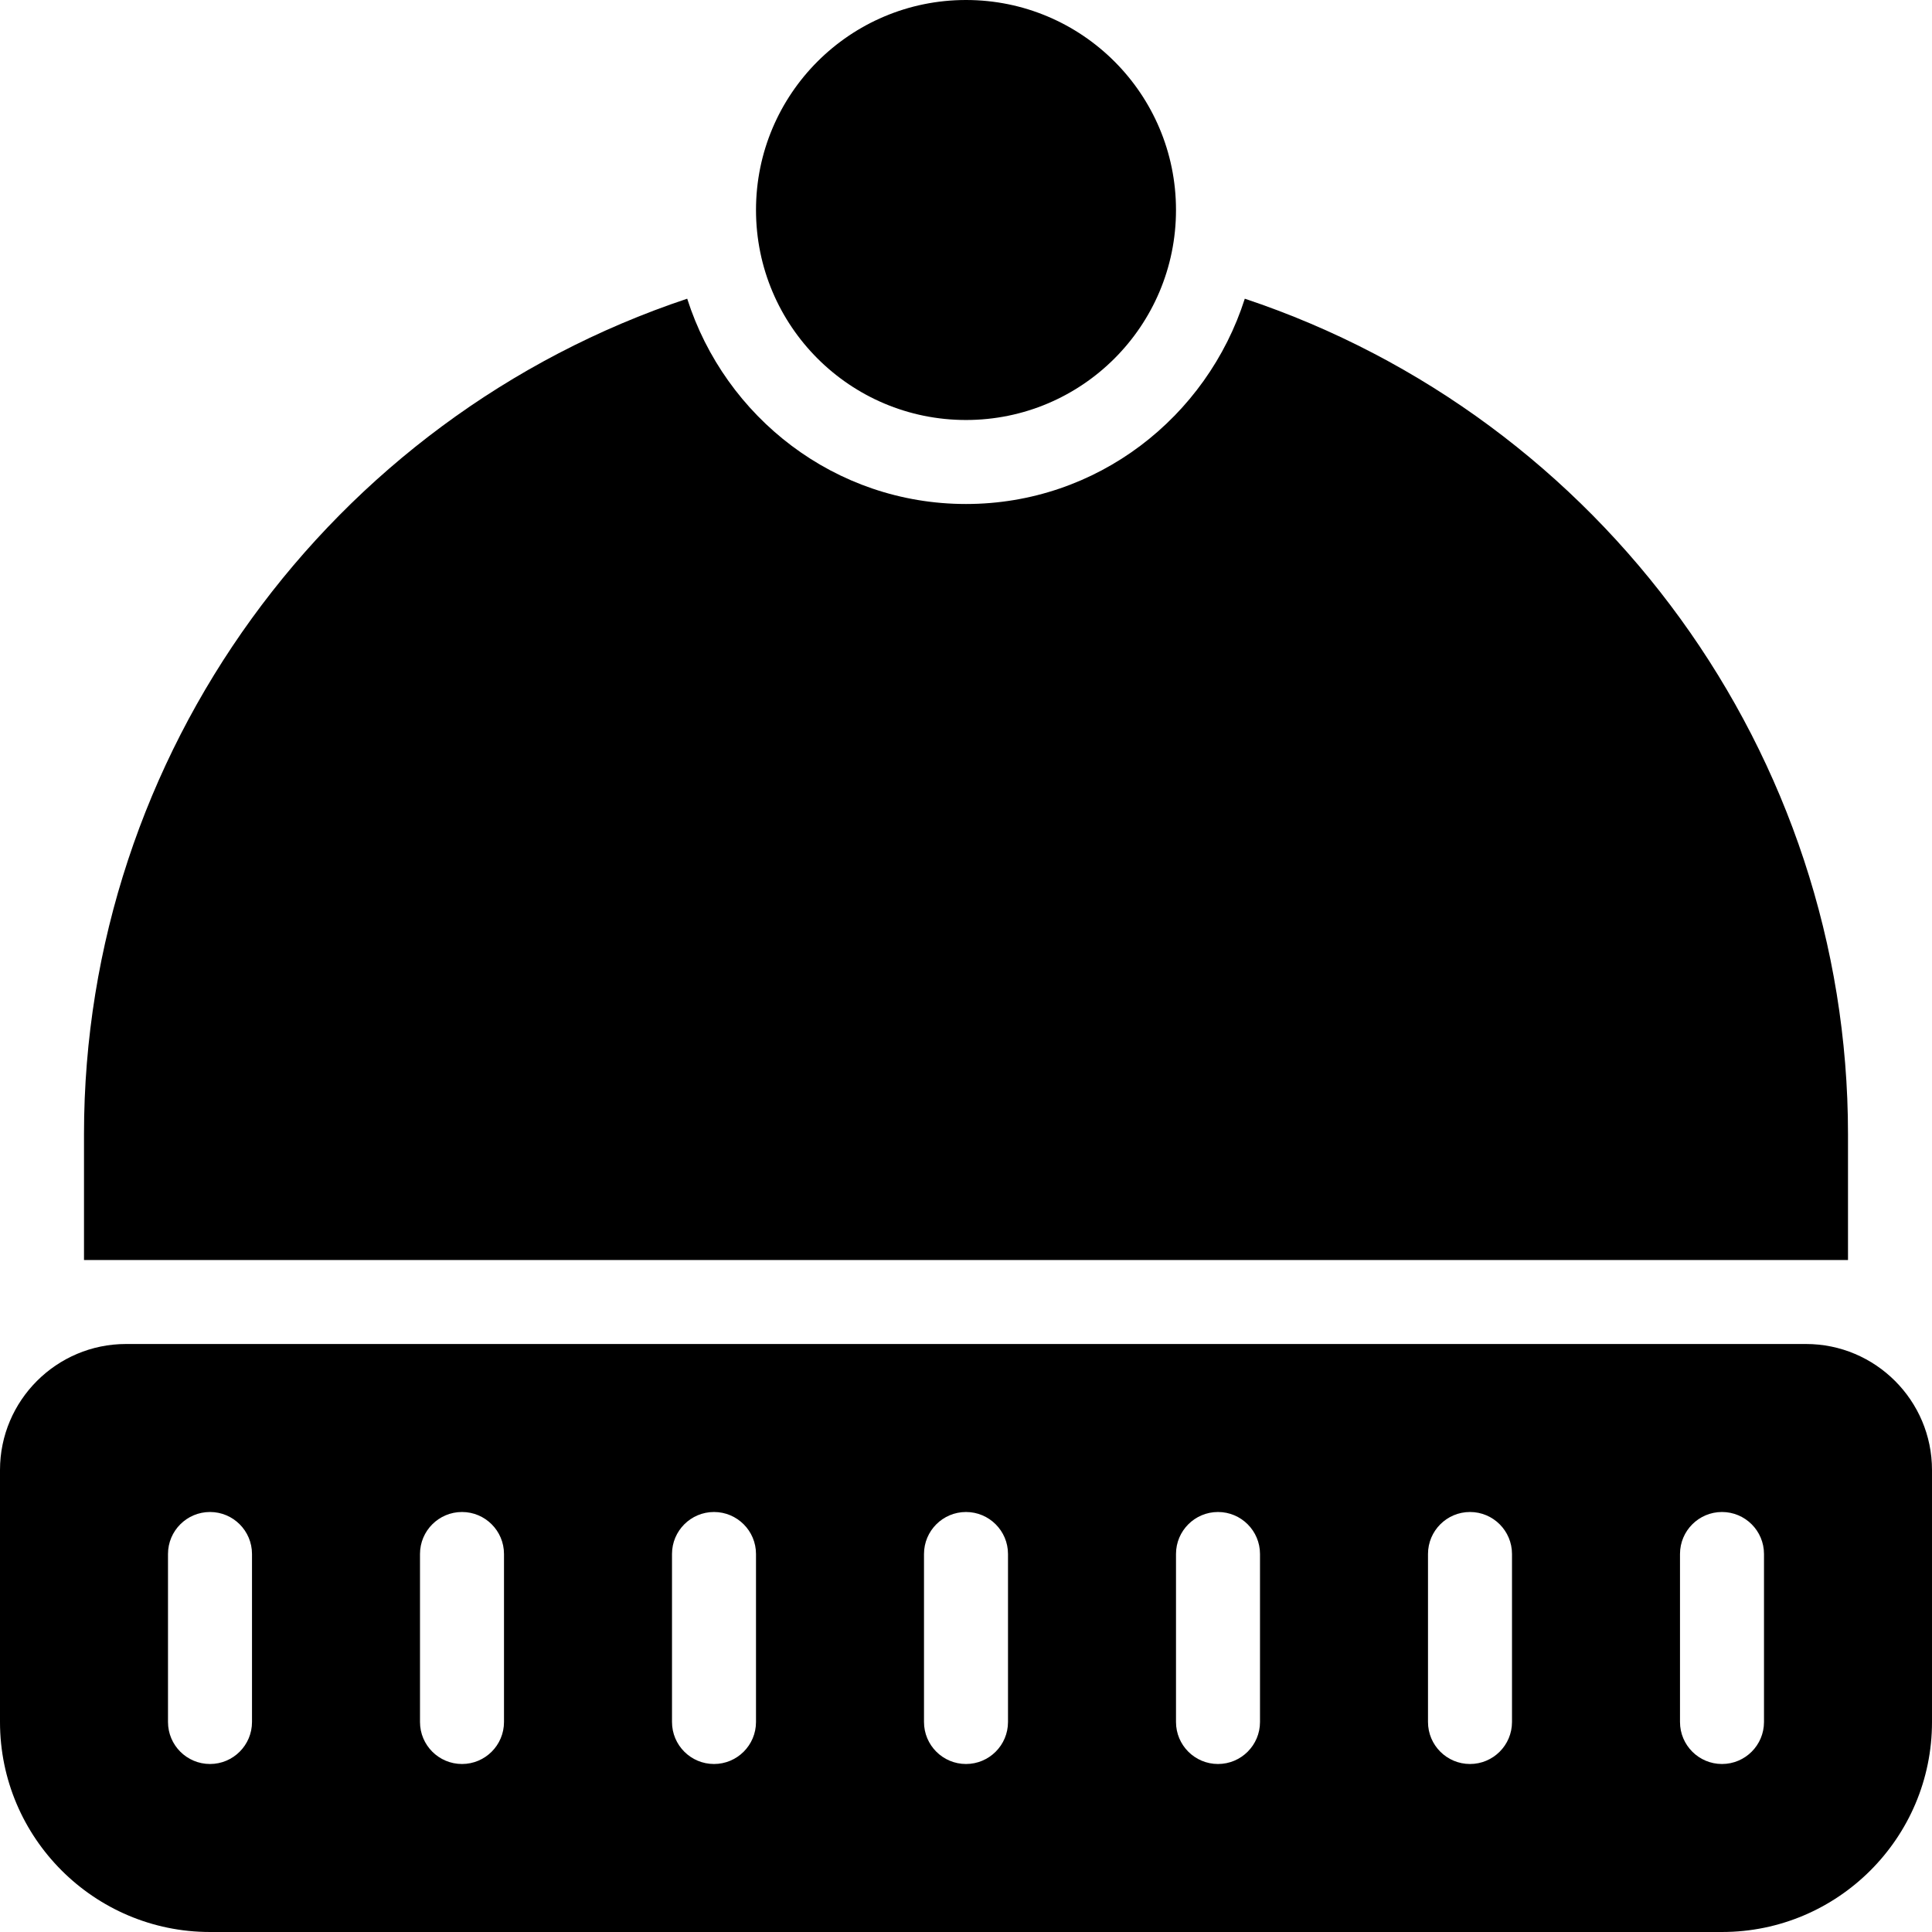 <?xml version="1.0" encoding="iso-8859-1"?>
<!-- Generator: Adobe Illustrator 19.0.0, SVG Export Plug-In . SVG Version: 6.00 Build 0)  -->
<svg version="1.1" id="Capa_1" xmlns="http://www.w3.org/2000/svg" xmlns:xlink="http://www.w3.org/1999/xlink" x="0px" y="0px"
	 viewBox="0 0 490.667 490.667" style="enable-background:new 0 0 490.667 490.667;" xml:space="preserve">
<g>
	<g>
		<circle cx="245.333" cy="53.333" r="53.333"/>
	</g>
</g>
<g>
	<g>
		<path d="M458.667,341.333H32c-17.643,0-32,14.357-32,32v64c0,29.419,23.936,53.333,53.333,53.333h384
			c29.419,0,53.333-23.915,53.333-53.333v-64C490.667,355.691,476.309,341.333,458.667,341.333z M64,437.333
			C64,443.221,59.221,448,53.333,448s-10.667-4.779-10.667-10.667v-42.667c0-5.888,4.779-10.667,10.667-10.667
			S64,388.779,64,394.667V437.333z M128,437.333c0,5.888-4.779,10.667-10.667,10.667s-10.667-4.779-10.667-10.667v-42.667
			c0-5.888,4.779-10.667,10.667-10.667S128,388.779,128,394.667V437.333z M192,437.333c0,5.888-4.779,10.667-10.667,10.667
			s-10.667-4.779-10.667-10.667v-42.667c0-5.888,4.779-10.667,10.667-10.667S192,388.779,192,394.667V437.333z M256,437.333
			c0,5.888-4.779,10.667-10.667,10.667s-10.667-4.779-10.667-10.667v-42.667c0-5.888,4.779-10.667,10.667-10.667
			S256,388.779,256,394.667V437.333z M320,437.333c0,5.888-4.779,10.667-10.667,10.667s-10.667-4.779-10.667-10.667v-42.667
			c0-5.888,4.779-10.667,10.667-10.667S320,388.779,320,394.667V437.333z M384,437.333c0,5.888-4.779,10.667-10.667,10.667
			c-5.888,0-10.667-4.779-10.667-10.667v-42.667c0-5.888,4.779-10.667,10.667-10.667c5.888,0,10.667,4.779,10.667,10.667V437.333z
			 M448,437.333c0,5.888-4.779,10.667-10.667,10.667c-5.888,0-10.667-4.779-10.667-10.667v-42.667
			c0-5.888,4.779-10.667,10.667-10.667c5.888,0,10.667,4.779,10.667,10.667V437.333z"/>
	</g>
</g>
<g>
	<g>
		<path d="M316.139,75.861C306.517,105.984,278.592,128,245.333,128s-61.184-22.016-70.805-52.139
			C83.797,106.112,21.333,191.595,21.333,288v32h448v-32C469.333,191.595,406.869,106.112,316.139,75.861z"/>
	</g>
</g>
<g>
</g>
<g>
</g>
<g>
</g>
<g>
</g>
<g>
</g>
<g>
</g>
<g>
</g>
<g>
</g>
<g>
</g>
<g>
</g>
<g>
</g>
<g>
</g>
<g>
</g>
<g>
</g>
<g>
</g>
</svg>
